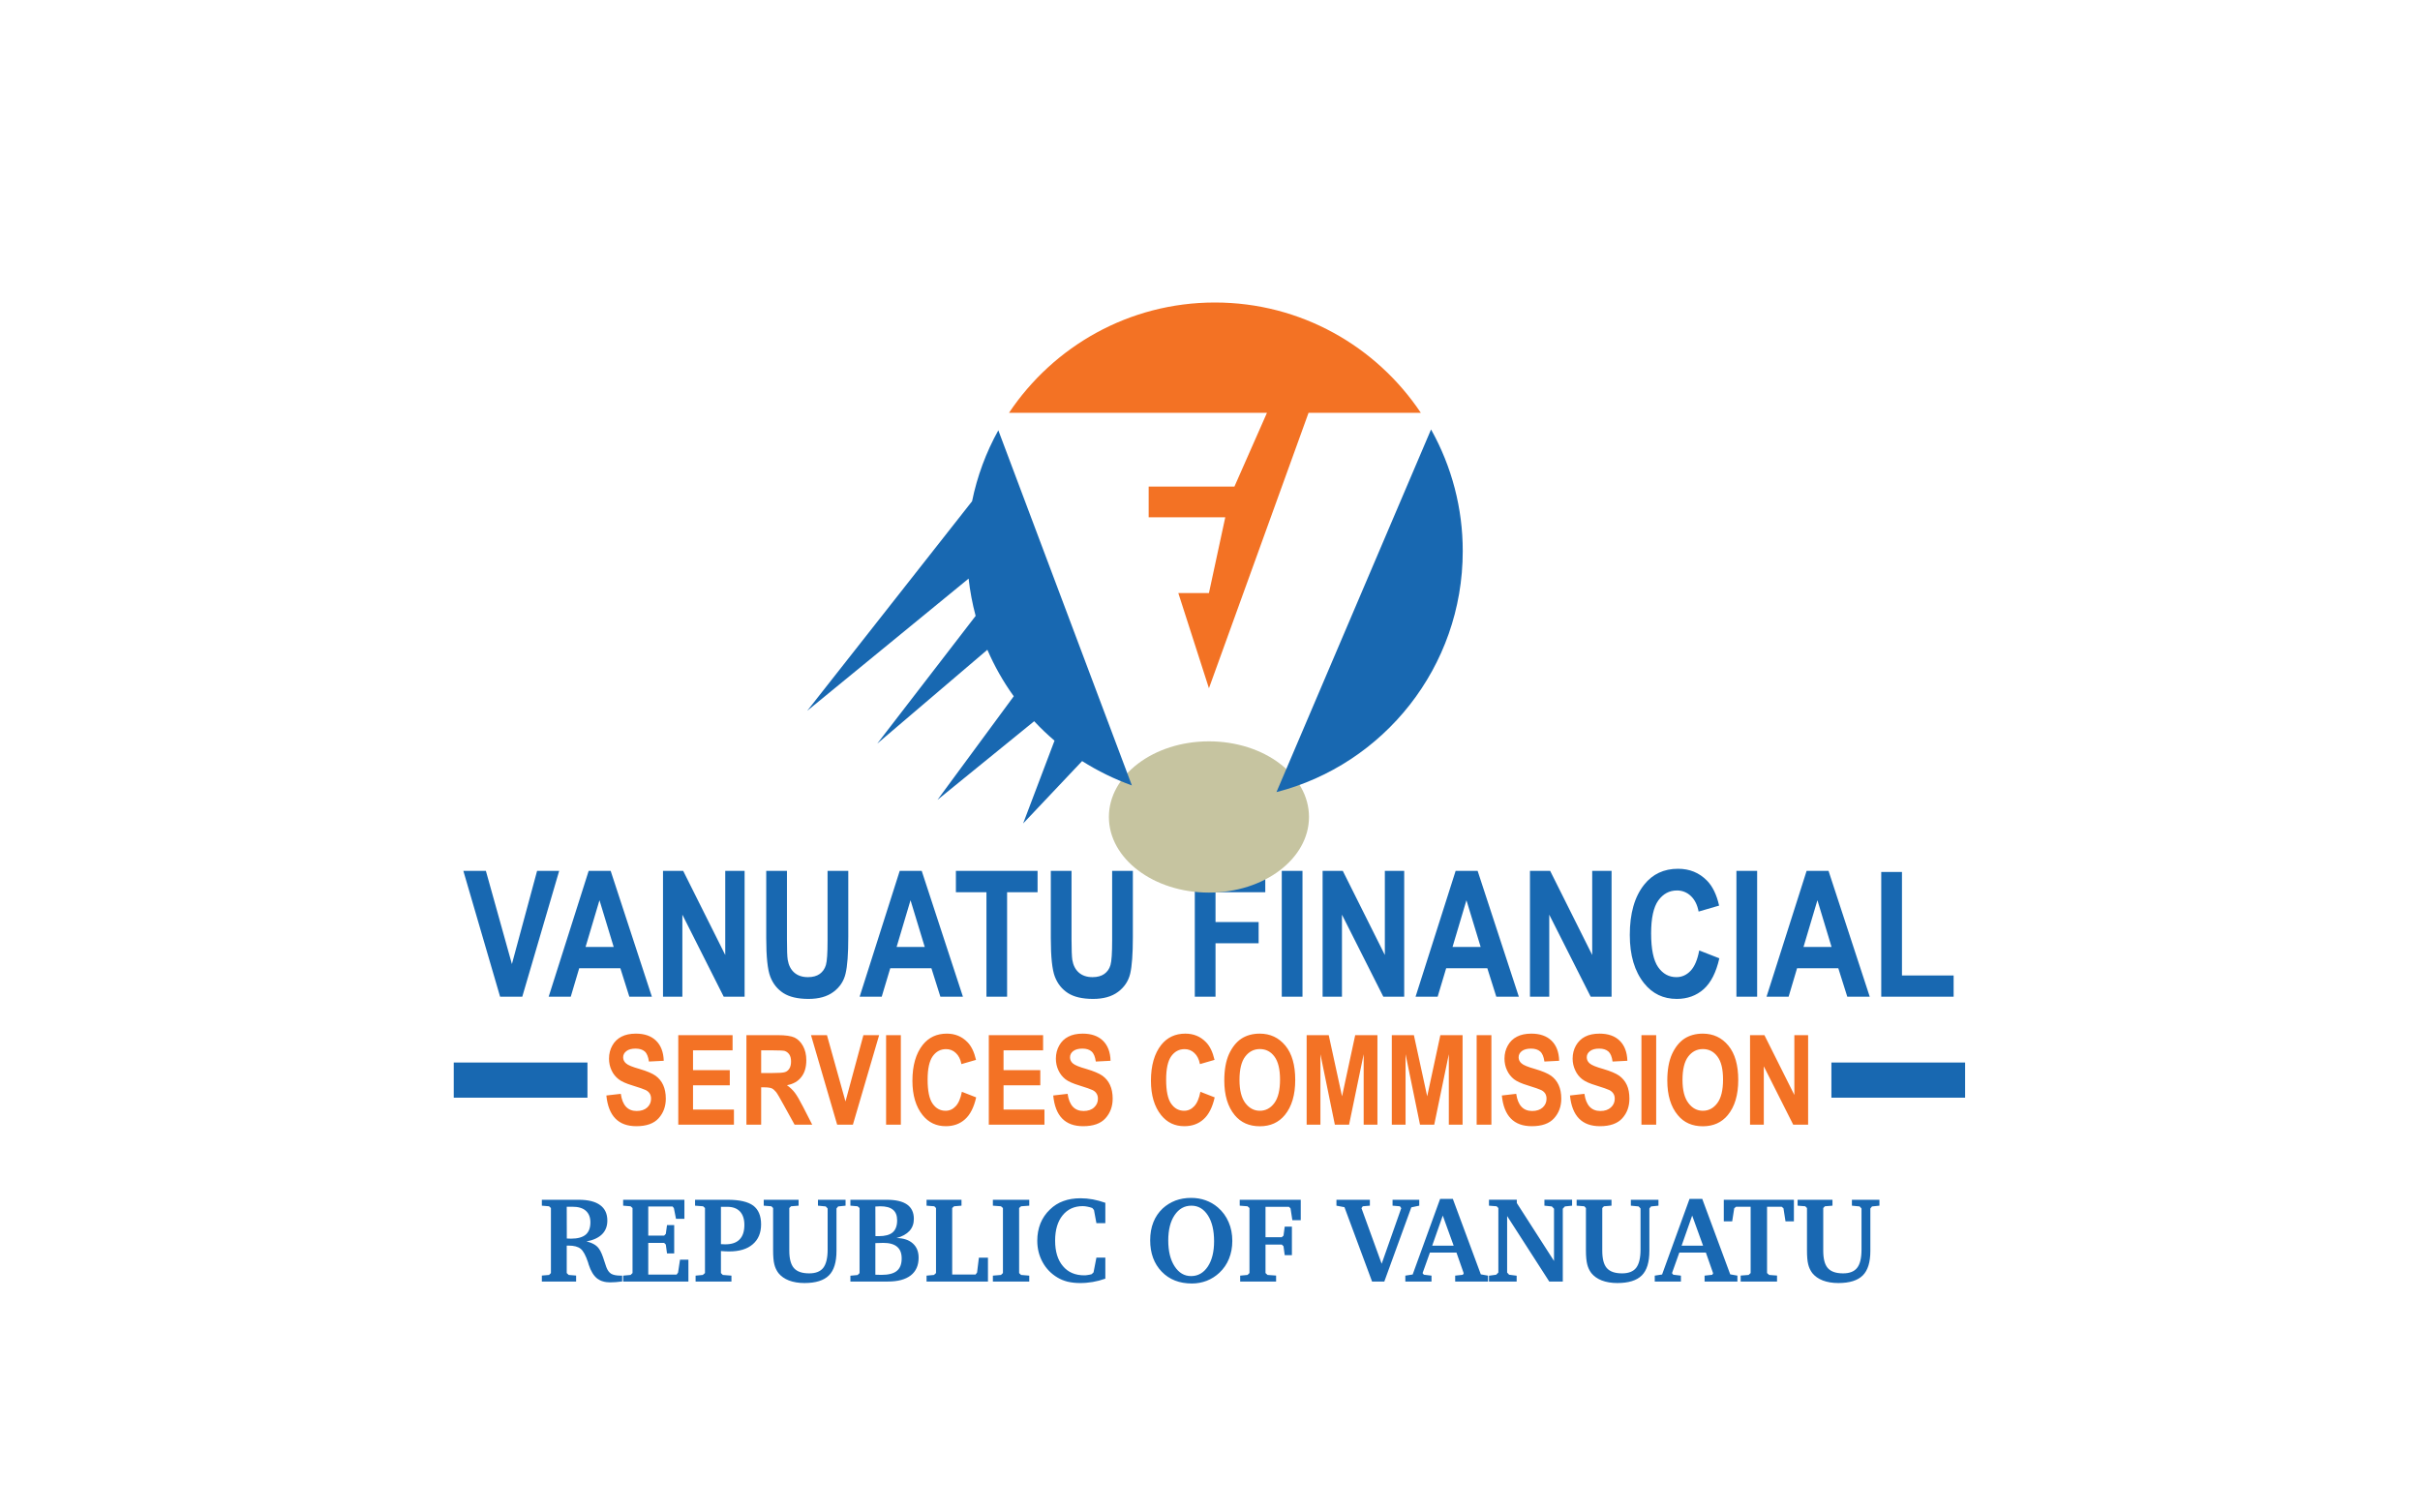 <?xml version="1.0" encoding="UTF-8"?>
<svg width="32px" height="20px" viewBox="0 0 32 20" version="1.1" xmlns="http://www.w3.org/2000/svg" xmlns:xlink="http://www.w3.org/1999/xlink">
    <!-- Generator: Sketch 50.2 (55047) - http://www.bohemiancoding.com/sketch -->
    <title>regulator/2</title>
    <desc>Created with Sketch.</desc>
    <defs></defs>
    <g id="regulator/2" stroke="none" stroke-width="1" fill="none" fill-rule="evenodd">
        <g id="vanuatu-logo-(1)" transform="translate(6, 4)" fill-rule="nonzero">
            <g id="Group" transform="translate(0.081, 7.475)" fill="#1868B1">
                <path d="M0.532,1.705 L0.046,0.041 L0.344,0.041 L0.688,1.273 L1.021,0.041 L1.313,0.041 L0.825,1.705 L0.532,1.705 L0.532,1.705 Z M2.539,1.705 L2.241,1.705 L2.122,1.328 L1.578,1.328 L1.466,1.705 L1.174,1.705 L1.703,0.041 L1.994,0.041 L2.539,1.705 Z M2.034,1.047 L1.846,0.429 L1.662,1.047 L2.034,1.047 Z M2.686,1.705 L2.686,0.041 L2.953,0.041 L3.509,1.153 L3.509,0.041 L3.765,0.041 L3.765,1.705 L3.489,1.705 L2.942,0.62 L2.942,1.705 L2.686,1.705 L2.686,1.705 Z M4.051,0.041 L4.325,0.041 L4.325,0.943 C4.325,1.082 4.328,1.174 4.335,1.216 C4.347,1.289 4.376,1.346 4.422,1.386 C4.468,1.426 4.528,1.446 4.603,1.446 C4.666,1.446 4.718,1.432 4.758,1.404 C4.798,1.375 4.825,1.336 4.84,1.286 C4.855,1.235 4.862,1.127 4.862,0.962 L4.862,0.041 L5.136,0.041 L5.136,0.915 C5.136,1.139 5.124,1.3 5.1,1.399 C5.077,1.499 5.023,1.579 4.94,1.641 C4.857,1.703 4.747,1.734 4.61,1.734 C4.468,1.734 4.358,1.708 4.278,1.657 C4.199,1.606 4.141,1.534 4.105,1.441 C4.069,1.349 4.051,1.178 4.051,0.929 L4.051,0.041 L4.051,0.041 Z M6.652,1.705 L6.354,1.705 L6.235,1.328 L5.691,1.328 L5.578,1.705 L5.286,1.705 L5.816,0.041 L6.107,0.041 L6.652,1.705 Z M6.147,1.047 L5.959,0.429 L5.775,1.047 L6.147,1.047 Z M6.963,1.705 L6.963,0.323 L6.559,0.323 L6.559,0.041 L7.639,0.041 L7.639,0.323 L7.236,0.323 L7.236,1.705 L6.963,1.705 Z M7.814,0.041 L8.088,0.041 L8.088,0.943 C8.088,1.082 8.092,1.174 8.098,1.216 C8.11,1.289 8.139,1.346 8.185,1.386 C8.231,1.426 8.291,1.446 8.366,1.446 C8.429,1.446 8.481,1.432 8.521,1.404 C8.561,1.375 8.589,1.336 8.603,1.286 C8.618,1.235 8.625,1.127 8.625,0.962 L8.625,0.041 L8.899,0.041 L8.899,0.915 C8.899,1.139 8.887,1.3 8.864,1.399 C8.84,1.499 8.786,1.579 8.703,1.641 C8.62,1.703 8.51,1.734 8.373,1.734 C8.231,1.734 8.121,1.708 8.041,1.657 C7.962,1.606 7.904,1.534 7.868,1.441 C7.832,1.349 7.814,1.178 7.814,0.929 L7.814,0.041 Z M9.718,1.705 L9.718,0.041 L10.65,0.041 L10.65,0.323 L9.992,0.323 L9.992,0.717 L10.562,0.717 L10.562,0.998 L9.992,0.998 L9.992,1.705 L9.718,1.705 Z M10.868,1.705 L10.868,0.041 L11.142,0.041 L11.142,1.705 L10.868,1.705 L10.868,1.705 Z M11.408,1.705 L11.408,0.041 L11.675,0.041 L12.231,1.153 L12.231,0.041 L12.487,0.041 L12.487,1.705 L12.211,1.705 L11.664,0.62 L11.664,1.705 L11.408,1.705 L11.408,1.705 Z M14.003,1.705 L13.705,1.705 L13.586,1.328 L13.042,1.328 L12.929,1.705 L12.637,1.705 L13.167,0.041 L13.458,0.041 L14.003,1.705 Z M13.498,1.047 L13.31,0.429 L13.126,1.047 L13.498,1.047 Z M14.15,1.705 L14.15,0.041 L14.417,0.041 L14.973,1.153 L14.973,0.041 L15.229,0.041 L15.229,1.705 L14.953,1.705 L14.405,0.62 L14.405,1.705 L14.15,1.705 L14.15,1.705 Z M16.388,1.093 L16.654,1.197 C16.612,1.383 16.543,1.519 16.447,1.605 C16.35,1.691 16.231,1.734 16.091,1.734 C15.913,1.734 15.77,1.665 15.66,1.528 C15.533,1.37 15.47,1.157 15.47,0.888 C15.47,0.604 15.533,0.382 15.661,0.222 C15.772,0.083 15.921,0.013 16.108,0.013 C16.261,0.013 16.388,0.065 16.491,0.17 C16.564,0.244 16.618,0.354 16.651,0.5 L16.38,0.579 C16.363,0.489 16.328,0.42 16.276,0.372 C16.227,0.325 16.161,0.299 16.093,0.3 C15.993,0.3 15.911,0.344 15.847,0.432 C15.784,0.52 15.752,0.665 15.752,0.867 C15.752,1.076 15.783,1.225 15.845,1.314 C15.907,1.402 15.987,1.446 16.086,1.446 C16.158,1.446 16.221,1.418 16.274,1.362 C16.327,1.306 16.365,1.216 16.388,1.093 Z M16.88,1.705 L16.88,0.041 L17.154,0.041 L17.154,1.705 L16.88,1.705 L16.88,1.705 Z M18.643,1.705 L18.346,1.705 L18.227,1.328 L17.682,1.328 L17.57,1.705 L17.278,1.705 L17.808,0.041 L18.098,0.041 L18.643,1.705 Z M18.138,1.047 L17.951,0.429 L17.767,1.047 L18.138,1.047 Z M18.795,1.705 L18.795,0.055 L19.069,0.055 L19.069,1.424 L19.752,1.424 L19.752,1.705 L18.795,1.705 Z" id="Shape"></path>
            </g>
            <g id="Group" transform="translate(1.943, 9.588)" fill="#F37225">
                <path d="M0.075,0.898 L0.266,0.876 C0.287,1.027 0.357,1.103 0.476,1.103 C0.535,1.103 0.582,1.087 0.616,1.056 C0.649,1.025 0.666,0.987 0.666,0.941 C0.666,0.914 0.66,0.891 0.649,0.873 C0.637,0.854 0.619,0.838 0.595,0.826 C0.571,0.814 0.512,0.794 0.419,0.765 C0.336,0.74 0.275,0.713 0.237,0.683 C0.197,0.652 0.165,0.612 0.144,0.566 C0.121,0.518 0.11,0.465 0.11,0.411 C0.11,0.347 0.125,0.288 0.154,0.237 C0.182,0.186 0.224,0.146 0.275,0.12 C0.327,0.093 0.39,0.08 0.466,0.08 C0.58,0.08 0.668,0.111 0.732,0.173 C0.796,0.235 0.83,0.324 0.834,0.439 L0.638,0.449 C0.629,0.386 0.611,0.341 0.583,0.316 C0.554,0.291 0.514,0.278 0.461,0.278 C0.408,0.278 0.368,0.289 0.34,0.311 C0.311,0.333 0.297,0.36 0.297,0.393 C0.297,0.425 0.31,0.452 0.336,0.474 C0.361,0.497 0.421,0.521 0.513,0.547 C0.612,0.576 0.683,0.606 0.726,0.637 C0.77,0.669 0.803,0.709 0.826,0.759 C0.849,0.809 0.861,0.869 0.861,0.94 C0.861,1.043 0.829,1.129 0.766,1.199 C0.703,1.269 0.605,1.304 0.471,1.304 C0.234,1.304 0.102,1.169 0.075,0.898 Z M1.026,1.284 L1.026,0.1 L1.744,0.1 L1.744,0.301 L1.221,0.301 L1.221,0.563 L1.707,0.563 L1.707,0.763 L1.221,0.763 L1.221,1.084 L1.762,1.084 L1.762,1.284 L1.026,1.284 Z M1.927,1.284 L1.927,0.1 L2.339,0.1 C2.444,0.1 2.519,0.111 2.564,0.132 C2.609,0.154 2.646,0.191 2.675,0.243 C2.704,0.296 2.719,0.358 2.719,0.432 C2.719,0.524 2.697,0.599 2.652,0.655 C2.608,0.712 2.545,0.747 2.463,0.762 C2.505,0.792 2.54,0.825 2.567,0.861 C2.595,0.897 2.632,0.961 2.679,1.053 L2.797,1.284 L2.564,1.284 L2.422,1.027 C2.371,0.934 2.337,0.875 2.319,0.852 C2.3,0.829 2.281,0.812 2.261,0.803 C2.24,0.795 2.208,0.79 2.163,0.79 L2.122,0.79 L2.122,1.284 L1.927,1.284 L1.927,1.284 Z M2.122,0.601 L2.267,0.601 C2.356,0.601 2.412,0.597 2.436,0.589 C2.46,0.582 2.48,0.566 2.495,0.542 C2.51,0.518 2.517,0.487 2.517,0.448 C2.517,0.41 2.51,0.38 2.495,0.357 C2.48,0.334 2.459,0.318 2.434,0.309 C2.415,0.304 2.363,0.301 2.275,0.301 L2.122,0.301 L2.122,0.601 L2.122,0.601 Z M3.127,1.284 L2.781,0.1 L2.992,0.1 L3.237,0.977 L3.474,0.1 L3.682,0.1 L3.335,1.284 L3.127,1.284 Z M3.774,1.284 L3.774,0.1 L3.969,0.1 L3.969,1.284 L3.774,1.284 Z M4.776,0.849 L4.965,0.923 C4.935,1.055 4.886,1.152 4.817,1.213 C4.749,1.274 4.664,1.304 4.564,1.304 C4.438,1.304 4.336,1.256 4.257,1.158 C4.167,1.046 4.122,0.894 4.122,0.703 C4.122,0.501 4.168,0.343 4.258,0.229 C4.337,0.13 4.443,0.08 4.577,0.08 C4.685,0.08 4.776,0.117 4.849,0.192 C4.901,0.244 4.939,0.323 4.963,0.427 L4.77,0.483 C4.758,0.419 4.733,0.37 4.696,0.336 C4.661,0.302 4.614,0.284 4.566,0.285 C4.494,0.285 4.436,0.316 4.391,0.378 C4.346,0.441 4.323,0.544 4.323,0.688 C4.323,0.837 4.345,0.943 4.389,1.006 C4.433,1.069 4.49,1.1 4.561,1.1 C4.612,1.1 4.657,1.08 4.694,1.04 C4.732,1 4.759,0.936 4.776,0.849 Z M5.132,1.284 L5.132,0.1 L5.85,0.1 L5.85,0.301 L5.327,0.301 L5.327,0.563 L5.813,0.563 L5.813,0.763 L5.327,0.763 L5.327,1.084 L5.868,1.084 L5.868,1.284 L5.132,1.284 Z M5.984,0.898 L6.174,0.876 C6.196,1.027 6.266,1.103 6.385,1.103 C6.444,1.103 6.491,1.087 6.524,1.056 C6.558,1.025 6.575,0.987 6.575,0.941 C6.575,0.914 6.569,0.891 6.557,0.873 C6.546,0.854 6.528,0.838 6.503,0.826 C6.479,0.814 6.421,0.794 6.328,0.765 C6.245,0.74 6.184,0.713 6.145,0.683 C6.106,0.652 6.074,0.612 6.053,0.566 C6.03,0.518 6.019,0.465 6.019,0.411 C6.019,0.347 6.034,0.288 6.063,0.237 C6.092,0.185 6.132,0.146 6.184,0.12 C6.235,0.093 6.299,0.08 6.375,0.08 C6.488,0.08 6.577,0.111 6.641,0.173 C6.705,0.235 6.739,0.324 6.742,0.439 L6.547,0.449 C6.538,0.386 6.52,0.341 6.491,0.316 C6.463,0.291 6.422,0.278 6.37,0.278 C6.317,0.278 6.277,0.289 6.248,0.311 C6.22,0.333 6.206,0.36 6.206,0.393 C6.206,0.425 6.218,0.452 6.244,0.474 C6.27,0.497 6.329,0.521 6.422,0.547 C6.52,0.576 6.591,0.606 6.635,0.637 C6.679,0.669 6.712,0.709 6.735,0.759 C6.758,0.809 6.77,0.869 6.77,0.94 C6.77,1.043 6.738,1.129 6.675,1.199 C6.612,1.269 6.514,1.304 6.379,1.304 C6.142,1.304 6.01,1.169 5.984,0.898 Z M7.93,0.849 L8.119,0.923 C8.089,1.055 8.04,1.152 7.971,1.213 C7.903,1.274 7.818,1.304 7.718,1.304 C7.592,1.304 7.49,1.256 7.411,1.158 C7.321,1.046 7.276,0.894 7.276,0.703 C7.276,0.501 7.322,0.343 7.412,0.229 C7.491,0.13 7.597,0.08 7.731,0.08 C7.839,0.08 7.93,0.117 8.003,0.192 C8.055,0.244 8.093,0.323 8.117,0.427 L7.924,0.483 C7.912,0.419 7.887,0.37 7.85,0.336 C7.815,0.302 7.768,0.284 7.72,0.285 C7.649,0.285 7.59,0.316 7.545,0.378 C7.5,0.441 7.477,0.544 7.477,0.688 C7.477,0.837 7.499,0.943 7.543,1.006 C7.587,1.069 7.644,1.1 7.715,1.1 C7.766,1.1 7.811,1.08 7.848,1.04 C7.886,1 7.913,0.936 7.93,0.849 Z M8.246,0.7 C8.246,0.559 8.267,0.442 8.308,0.351 C8.35,0.26 8.404,0.192 8.471,0.147 C8.538,0.103 8.62,0.08 8.715,0.08 C8.854,0.08 8.966,0.133 9.054,0.239 C9.141,0.345 9.184,0.496 9.184,0.692 C9.184,0.891 9.138,1.045 9.046,1.157 C8.965,1.255 8.855,1.305 8.716,1.305 C8.576,1.305 8.465,1.256 8.384,1.158 C8.292,1.047 8.246,0.894 8.246,0.7 Z M8.447,0.692 C8.447,0.828 8.473,0.93 8.524,0.998 C8.576,1.066 8.64,1.1 8.716,1.1 C8.793,1.1 8.857,1.066 8.907,0.999 C8.958,0.931 8.983,0.827 8.983,0.687 C8.983,0.55 8.958,0.449 8.909,0.383 C8.86,0.317 8.796,0.284 8.716,0.284 C8.637,0.284 8.572,0.318 8.522,0.384 C8.472,0.45 8.447,0.553 8.447,0.692 Z M9.335,1.284 L9.335,0.1 L9.627,0.1 L9.803,0.909 L9.977,0.1 L10.271,0.1 L10.271,1.284 L10.089,1.284 L10.089,0.352 L9.896,1.284 L9.708,1.284 L9.517,0.352 L9.517,1.284 L9.335,1.284 Z M10.461,1.284 L10.461,0.1 L10.753,0.1 L10.929,0.909 L11.103,0.1 L11.397,0.1 L11.397,1.284 L11.215,1.284 L11.215,0.352 L11.022,1.284 L10.834,1.284 L10.643,0.352 L10.643,1.284 L10.461,1.284 Z M11.583,1.284 L11.583,0.1 L11.778,0.1 L11.778,1.284 L11.583,1.284 Z M11.916,0.898 L12.106,0.876 C12.128,1.027 12.198,1.103 12.317,1.103 C12.376,1.103 12.423,1.087 12.457,1.056 C12.49,1.025 12.507,0.987 12.507,0.941 C12.507,0.914 12.501,0.891 12.49,0.873 C12.478,0.854 12.46,0.838 12.436,0.826 C12.411,0.814 12.353,0.794 12.26,0.765 C12.177,0.74 12.116,0.713 12.077,0.683 C12.038,0.652 12.006,0.612 11.985,0.566 C11.962,0.518 11.951,0.465 11.951,0.411 C11.951,0.347 11.966,0.288 11.995,0.237 C12.024,0.185 12.065,0.146 12.116,0.12 C12.168,0.093 12.231,0.08 12.307,0.08 C12.42,0.08 12.509,0.111 12.573,0.173 C12.637,0.235 12.671,0.324 12.674,0.439 L12.479,0.449 C12.47,0.386 12.452,0.341 12.423,0.316 C12.395,0.291 12.354,0.278 12.302,0.278 C12.249,0.278 12.209,0.289 12.18,0.311 C12.152,0.333 12.138,0.36 12.138,0.393 C12.138,0.425 12.151,0.452 12.177,0.474 C12.202,0.497 12.262,0.521 12.354,0.547 C12.453,0.576 12.523,0.606 12.567,0.637 C12.611,0.669 12.644,0.709 12.667,0.759 C12.69,0.809 12.702,0.869 12.702,0.94 C12.702,1.043 12.67,1.129 12.607,1.199 C12.544,1.269 12.446,1.304 12.312,1.304 C12.075,1.304 11.943,1.169 11.916,0.898 Z M12.817,0.898 L13.008,0.876 C13.029,1.027 13.1,1.103 13.219,1.103 C13.278,1.103 13.324,1.087 13.358,1.056 C13.392,1.025 13.409,0.987 13.409,0.941 C13.409,0.914 13.403,0.891 13.391,0.873 C13.379,0.854 13.361,0.838 13.337,0.826 C13.313,0.814 13.254,0.794 13.162,0.765 C13.078,0.74 13.017,0.713 12.979,0.683 C12.939,0.652 12.908,0.612 12.887,0.566 C12.864,0.518 12.852,0.465 12.852,0.411 C12.852,0.347 12.867,0.288 12.896,0.237 C12.926,0.185 12.966,0.146 13.017,0.12 C13.069,0.093 13.133,0.08 13.208,0.08 C13.322,0.08 13.411,0.111 13.474,0.173 C13.538,0.235 13.572,0.324 13.576,0.439 L13.38,0.449 C13.372,0.386 13.353,0.341 13.325,0.316 C13.296,0.291 13.256,0.278 13.203,0.278 C13.151,0.278 13.11,0.289 13.082,0.311 C13.053,0.333 13.039,0.36 13.039,0.393 C13.039,0.425 13.052,0.452 13.078,0.474 C13.104,0.497 13.163,0.521 13.256,0.547 C13.354,0.576 13.425,0.606 13.469,0.637 C13.512,0.669 13.546,0.709 13.569,0.759 C13.592,0.809 13.603,0.869 13.603,0.94 C13.603,1.043 13.572,1.129 13.509,1.199 C13.446,1.269 13.347,1.304 13.213,1.304 C12.976,1.304 12.844,1.169 12.817,0.898 Z M13.762,1.284 L13.762,0.1 L13.957,0.1 L13.957,1.284 L13.762,1.284 Z M14.104,0.7 C14.104,0.559 14.125,0.442 14.166,0.351 C14.208,0.26 14.262,0.192 14.329,0.147 C14.396,0.103 14.478,0.08 14.573,0.08 C14.712,0.08 14.825,0.133 14.912,0.239 C14.999,0.345 15.042,0.496 15.042,0.692 C15.042,0.891 14.996,1.045 14.904,1.157 C14.823,1.255 14.713,1.305 14.574,1.305 C14.434,1.305 14.323,1.256 14.243,1.158 C14.15,1.047 14.104,0.894 14.104,0.7 Z M14.305,0.692 C14.305,0.828 14.331,0.93 14.383,0.998 C14.434,1.066 14.498,1.1 14.574,1.1 C14.651,1.1 14.715,1.066 14.765,0.999 C14.816,0.931 14.841,0.827 14.841,0.687 C14.841,0.55 14.817,0.449 14.767,0.383 C14.718,0.317 14.654,0.284 14.574,0.284 C14.495,0.284 14.43,0.318 14.38,0.384 C14.33,0.45 14.305,0.553 14.305,0.692 Z M15.198,1.284 L15.198,0.1 L15.388,0.1 L15.784,0.891 L15.784,0.1 L15.966,0.1 L15.966,1.284 L15.769,1.284 L15.38,0.512 L15.38,1.284 L15.198,1.284 Z" id="Shape"></path>
            </g>
            <g id="Group" transform="translate(1.134, 11.781)" fill="#1968B2">
                <path d="M0.031,0.084 L0.519,0.084 C0.643,0.084 0.737,0.107 0.801,0.154 C0.865,0.2 0.897,0.269 0.897,0.359 C0.897,0.433 0.874,0.493 0.827,0.54 C0.78,0.586 0.712,0.618 0.621,0.635 C0.66,0.644 0.694,0.657 0.722,0.673 C0.749,0.689 0.772,0.709 0.789,0.735 C0.812,0.767 0.834,0.821 0.857,0.895 C0.868,0.93 0.876,0.956 0.883,0.973 C0.899,1.016 0.92,1.045 0.947,1.062 C0.974,1.078 1.016,1.087 1.073,1.087 L1.093,1.087 L1.093,1.164 C1.063,1.168 1.035,1.171 1.008,1.173 C0.983,1.175 0.957,1.176 0.932,1.176 C0.899,1.176 0.868,1.172 0.839,1.163 C0.812,1.156 0.787,1.143 0.765,1.127 C0.716,1.089 0.678,1.027 0.65,0.94 L0.642,0.912 C0.611,0.82 0.579,0.76 0.544,0.732 C0.509,0.704 0.457,0.69 0.388,0.69 L0.36,0.69 L0.36,1.053 L0.386,1.078 L0.484,1.086 L0.484,1.165 L0.031,1.165 L0.031,1.086 L0.126,1.078 L0.151,1.053 L0.151,0.193 L0.126,0.17 L0.031,0.162 L0.031,0.084 L0.031,0.084 Z M0.36,0.176 L0.361,0.596 C0.38,0.597 0.399,0.598 0.418,0.598 C0.505,0.598 0.569,0.58 0.611,0.545 C0.652,0.51 0.673,0.455 0.673,0.382 C0.673,0.315 0.652,0.264 0.611,0.228 C0.571,0.193 0.512,0.176 0.435,0.176 L0.36,0.176 L0.36,0.176 Z M1.106,1.165 L1.106,1.087 L1.204,1.078 L1.23,1.053 L1.23,0.193 L1.204,0.17 L1.106,0.162 L1.106,0.084 L1.916,0.084 L1.916,0.336 L1.805,0.336 L1.777,0.195 L1.76,0.173 L1.438,0.173 L1.438,0.558 L1.648,0.558 L1.67,0.535 L1.686,0.419 L1.781,0.419 L1.781,0.793 L1.686,0.793 L1.67,0.676 L1.648,0.654 L1.438,0.654 L1.438,1.073 L1.813,1.073 L1.832,1.047 L1.858,0.876 L1.969,0.876 L1.969,1.165 L1.106,1.165 L1.106,1.165 Z M2.064,1.165 L2.064,1.087 L2.159,1.078 L2.188,1.053 L2.188,0.193 L2.163,0.17 L2.057,0.162 L2.057,0.084 L2.491,0.084 C2.645,0.084 2.756,0.11 2.826,0.161 C2.895,0.213 2.93,0.296 2.93,0.409 C2.93,0.522 2.893,0.61 2.819,0.673 C2.746,0.736 2.642,0.767 2.509,0.767 C2.494,0.767 2.478,0.766 2.463,0.766 C2.445,0.765 2.423,0.764 2.399,0.762 L2.399,1.053 L2.424,1.078 L2.538,1.087 L2.538,1.165 L2.064,1.165 Z M2.399,0.67 C2.4,0.67 2.402,0.67 2.405,0.671 C2.429,0.672 2.447,0.673 2.457,0.673 C2.541,0.673 2.603,0.652 2.645,0.609 C2.688,0.566 2.709,0.501 2.709,0.416 C2.709,0.339 2.689,0.28 2.651,0.239 C2.612,0.198 2.556,0.177 2.483,0.177 L2.399,0.177 L2.399,0.67 Z M2.964,0.084 L3.426,0.084 L3.426,0.162 L3.326,0.17 L3.303,0.193 L3.303,0.757 C3.303,0.865 3.324,0.942 3.365,0.988 C3.406,1.034 3.472,1.057 3.566,1.057 C3.651,1.057 3.714,1.033 3.752,0.984 C3.79,0.935 3.81,0.854 3.81,0.743 L3.81,0.199 L3.785,0.172 L3.682,0.162 L3.682,0.084 L4.047,0.084 L4.047,0.162 L3.949,0.172 L3.927,0.199 L3.927,0.759 C3.927,0.909 3.894,1.017 3.827,1.084 C3.76,1.151 3.652,1.185 3.503,1.185 C3.425,1.185 3.357,1.173 3.298,1.151 C3.239,1.128 3.193,1.095 3.159,1.053 C3.133,1.018 3.115,0.979 3.105,0.937 C3.094,0.894 3.089,0.832 3.089,0.751 L3.089,0.193 L3.066,0.17 L2.965,0.162 L2.965,0.084 L2.964,0.084 Z M4.112,0.084 L4.594,0.084 C4.712,0.084 4.801,0.105 4.861,0.147 C4.92,0.189 4.95,0.252 4.95,0.336 C4.95,0.4 4.931,0.453 4.892,0.496 C4.853,0.538 4.796,0.57 4.721,0.59 C4.813,0.591 4.885,0.615 4.936,0.661 C4.987,0.706 5.013,0.769 5.013,0.85 C5.013,0.952 4.978,1.03 4.909,1.084 C4.839,1.138 4.739,1.165 4.608,1.165 L4.111,1.165 L4.111,1.088 L4.206,1.079 L4.232,1.054 L4.232,0.193 L4.206,0.17 L4.111,0.162 L4.111,0.084 L4.112,0.084 Z M4.442,0.564 C4.446,0.564 4.451,0.565 4.458,0.565 C4.464,0.565 4.473,0.565 4.485,0.565 C4.569,0.565 4.63,0.549 4.67,0.515 C4.709,0.481 4.729,0.428 4.729,0.356 C4.729,0.293 4.711,0.246 4.674,0.216 C4.637,0.185 4.581,0.17 4.506,0.17 C4.493,0.17 4.473,0.171 4.446,0.173 L4.441,0.173 L4.442,0.564 Z M4.441,1.074 L4.447,1.075 C4.479,1.076 4.503,1.077 4.519,1.077 C4.613,1.077 4.682,1.06 4.724,1.025 C4.767,0.991 4.789,0.936 4.789,0.859 C4.789,0.79 4.769,0.739 4.728,0.705 C4.688,0.671 4.628,0.654 4.547,0.654 C4.512,0.654 4.476,0.655 4.441,0.657 L4.441,1.074 Z M5.118,1.165 L5.118,1.087 L5.216,1.078 L5.243,1.053 L5.243,0.193 L5.22,0.17 L5.118,0.162 L5.118,0.084 L5.58,0.084 L5.58,0.162 L5.482,0.17 L5.457,0.193 L5.457,1.072 L5.766,1.072 L5.786,1.046 L5.81,0.85 L5.93,0.85 L5.93,1.165 L5.118,1.165 Z M5.995,1.165 L5.995,1.087 L6.102,1.078 L6.128,1.053 L6.128,0.193 L6.102,0.17 L5.995,0.162 L5.995,0.084 L6.476,0.084 L6.476,0.162 L6.368,0.17 L6.342,0.193 L6.342,1.053 L6.368,1.078 L6.476,1.087 L6.476,1.165 L5.995,1.165 Z M7.482,1.127 C7.373,1.166 7.259,1.186 7.144,1.185 C7.09,1.185 7.036,1.179 6.983,1.167 C6.936,1.155 6.89,1.137 6.849,1.112 C6.766,1.063 6.698,0.993 6.652,0.908 C6.605,0.822 6.582,0.728 6.582,0.625 C6.582,0.543 6.596,0.466 6.624,0.396 C6.652,0.327 6.695,0.264 6.749,0.213 C6.8,0.163 6.86,0.125 6.927,0.101 C6.994,0.076 7.07,0.064 7.154,0.064 C7.208,0.064 7.262,0.069 7.317,0.079 C7.371,0.089 7.426,0.104 7.482,0.124 L7.482,0.393 L7.364,0.393 L7.332,0.22 L7.31,0.193 C7.289,0.185 7.267,0.179 7.245,0.175 C7.225,0.171 7.204,0.168 7.183,0.168 C7.071,0.168 6.982,0.209 6.916,0.291 C6.851,0.372 6.818,0.483 6.818,0.624 C6.818,0.767 6.852,0.88 6.921,0.961 C6.989,1.043 7.084,1.083 7.204,1.083 C7.217,1.083 7.232,1.082 7.248,1.079 C7.265,1.077 7.283,1.073 7.301,1.068 L7.326,1.044 L7.364,0.849 L7.482,0.849 L7.482,1.127 L7.482,1.127 Z M8.075,0.619 C8.075,0.531 8.089,0.451 8.117,0.381 C8.144,0.312 8.186,0.25 8.24,0.199 C8.29,0.153 8.348,0.118 8.41,0.094 C8.473,0.071 8.542,0.059 8.616,0.059 C8.686,0.059 8.749,0.07 8.808,0.091 C8.867,0.112 8.921,0.143 8.97,0.185 C9.032,0.238 9.08,0.304 9.112,0.379 C9.145,0.454 9.161,0.538 9.161,0.628 C9.161,0.714 9.146,0.792 9.117,0.864 C9.089,0.934 9.045,0.998 8.989,1.05 C8.941,1.095 8.884,1.131 8.823,1.155 C8.76,1.179 8.694,1.191 8.627,1.191 C8.461,1.191 8.328,1.139 8.227,1.034 C8.126,0.929 8.075,0.791 8.075,0.619 Z M8.62,0.162 C8.527,0.162 8.454,0.204 8.398,0.287 C8.342,0.37 8.314,0.482 8.314,0.622 C8.314,0.764 8.342,0.878 8.398,0.964 C8.454,1.05 8.526,1.093 8.616,1.093 C8.707,1.093 8.781,1.051 8.837,0.967 C8.892,0.884 8.92,0.772 8.92,0.633 C8.92,0.489 8.893,0.375 8.838,0.29 C8.783,0.205 8.711,0.162 8.62,0.162 Z M9.265,1.165 L9.265,1.087 L9.362,1.078 L9.388,1.053 L9.388,0.193 L9.362,0.17 L9.259,0.162 L9.259,0.084 L10.066,0.084 L10.066,0.354 L9.955,0.354 L9.931,0.198 L9.91,0.177 L9.6,0.177 L9.6,0.579 L9.815,0.579 L9.838,0.558 L9.854,0.439 L9.949,0.439 L9.949,0.816 L9.854,0.816 L9.838,0.698 L9.815,0.676 L9.6,0.676 L9.6,1.053 L9.627,1.078 L9.74,1.086 L9.74,1.165 L9.265,1.165 L9.265,1.165 Z M10.538,0.084 L10.98,0.084 L10.98,0.162 L10.886,0.17 L10.869,0.195 L11.136,0.93 L11.395,0.195 L11.377,0.17 L11.28,0.162 L11.28,0.084 L11.633,0.084 L11.633,0.162 L11.528,0.184 L11.171,1.165 L11.009,1.165 L10.644,0.182 L10.538,0.162 L10.538,0.084 Z M11.909,0.072 L12.077,0.072 L12.447,1.07 L12.542,1.087 L12.542,1.165 L12.108,1.165 L12.108,1.087 L12.209,1.076 L12.221,1.056 L12.125,0.782 L11.774,0.782 L11.677,1.054 L11.694,1.075 L11.795,1.087 L11.795,1.165 L11.449,1.165 L11.449,1.087 L11.546,1.072 L11.909,0.072 Z M11.944,0.293 L11.804,0.691 L12.088,0.691 L11.944,0.293 Z M12.555,1.165 L12.555,1.088 L12.65,1.075 L12.679,1.046 L12.679,0.193 L12.656,0.17 L12.555,0.162 L12.555,0.083 L12.923,0.083 L12.923,0.127 L13.415,0.893 L13.415,0.202 L13.386,0.172 L13.288,0.162 L13.288,0.083 L13.654,0.083 L13.654,0.162 L13.559,0.172 L13.531,0.202 L13.531,1.165 L13.352,1.165 L12.795,0.299 L12.795,1.046 L12.821,1.075 L12.921,1.088 L12.921,1.165 L12.555,1.165 Z M13.714,0.084 L14.175,0.084 L14.175,0.162 L14.075,0.17 L14.053,0.193 L14.053,0.757 C14.053,0.865 14.073,0.942 14.114,0.988 C14.155,1.034 14.221,1.057 14.315,1.057 C14.4,1.057 14.463,1.033 14.501,0.984 C14.539,0.935 14.559,0.854 14.559,0.743 L14.559,0.199 L14.534,0.172 L14.431,0.162 L14.431,0.084 L14.796,0.084 L14.796,0.162 L14.698,0.172 L14.676,0.199 L14.676,0.759 C14.676,0.909 14.643,1.017 14.576,1.084 C14.509,1.151 14.401,1.185 14.252,1.185 C14.174,1.185 14.105,1.173 14.047,1.151 C13.988,1.128 13.942,1.095 13.908,1.053 C13.882,1.018 13.864,0.979 13.854,0.937 C13.843,0.894 13.837,0.832 13.837,0.751 L13.837,0.193 L13.815,0.17 L13.714,0.162 L13.714,0.084 Z M15.207,0.072 L15.375,0.072 L15.745,1.07 L15.84,1.087 L15.84,1.165 L15.406,1.165 L15.406,1.087 L15.507,1.076 L15.519,1.056 L15.423,0.782 L15.072,0.782 L14.975,1.054 L14.992,1.075 L15.093,1.087 L15.093,1.165 L14.747,1.165 L14.747,1.087 L14.844,1.072 L15.207,0.072 Z M15.242,0.293 L15.102,0.691 L15.386,0.691 L15.242,0.293 Z M15.66,0.084 L16.587,0.084 L16.587,0.369 L16.476,0.369 L16.449,0.196 L16.425,0.176 L16.232,0.176 L16.232,1.053 L16.26,1.078 L16.364,1.086 L16.364,1.165 L15.883,1.165 L15.883,1.086 L15.988,1.078 L16.015,1.053 L16.015,0.176 L15.823,0.176 L15.798,0.196 L15.771,0.369 L15.66,0.369 L15.66,0.084 Z M16.636,0.084 L17.097,0.084 L17.097,0.162 L16.997,0.17 L16.975,0.193 L16.975,0.757 C16.975,0.865 16.995,0.942 17.036,0.988 C17.077,1.034 17.144,1.057 17.237,1.057 C17.323,1.057 17.385,1.033 17.423,0.984 C17.462,0.935 17.481,0.854 17.481,0.743 L17.481,0.199 L17.456,0.172 L17.354,0.162 L17.354,0.084 L17.718,0.084 L17.718,0.162 L17.62,0.172 L17.598,0.199 L17.598,0.759 C17.598,0.909 17.565,1.017 17.498,1.084 C17.431,1.151 17.323,1.185 17.174,1.185 C17.096,1.185 17.027,1.173 16.969,1.151 C16.91,1.128 16.864,1.095 16.83,1.053 C16.804,1.018 16.786,0.979 16.776,0.937 C16.765,0.894 16.76,0.832 16.76,0.751 L16.76,0.193 L16.737,0.17 L16.636,0.162 L16.636,0.084 Z" id="Shape"></path>
            </g>
            <g id="Group" transform="translate(0, 9.994)" fill="#1868B1">
                <path d="M0,0.056 L1.768,0.056 L1.768,0.521 L0,0.521 L0,0.056 Z M18.217,0.056 L19.985,0.056 L19.985,0.521 L18.217,0.521 L18.217,0.056 Z" id="Shape"></path>
            </g>
            <g id="Group" transform="translate(4.615, 0)">
                <ellipse id="Oval" fill="#C6C4A0" cx="5.371" cy="6.803" rx="1.323" ry="1"></ellipse>
                <path d="M6.138,1.459 L5.708,2.434 L4.574,2.434 L4.574,2.84 L5.587,2.84 L5.371,3.842 L4.966,3.842 L5.371,5.101 L6.688,1.459 L8.173,1.459 C7.585,0.579 6.585,0 5.45,0 C4.315,0 3.315,0.579 2.727,1.459 L6.138,1.459 Z" id="Shape" fill="#F37224"></path>
                <path d="M8.308,1.679 L6.264,6.474 C7.68,6.111 8.727,4.822 8.727,3.288 C8.728,2.725 8.583,2.17 8.308,1.679 Z M2.586,1.69 C2.423,1.983 2.306,2.299 2.239,2.628 L0.059,5.399 L2.193,3.651 C2.212,3.819 2.243,3.984 2.286,4.144 L0.985,5.833 L2.441,4.592 C2.535,4.809 2.652,5.016 2.79,5.207 L1.781,6.577 L3.06,5.537 C3.145,5.628 3.234,5.713 3.329,5.794 L2.914,6.889 L3.694,6.064 C3.901,6.195 4.122,6.303 4.352,6.386 L2.586,1.69 Z" id="Shape" fill="#1868B1"></path>
            </g>
        </g>
    </g>
</svg>